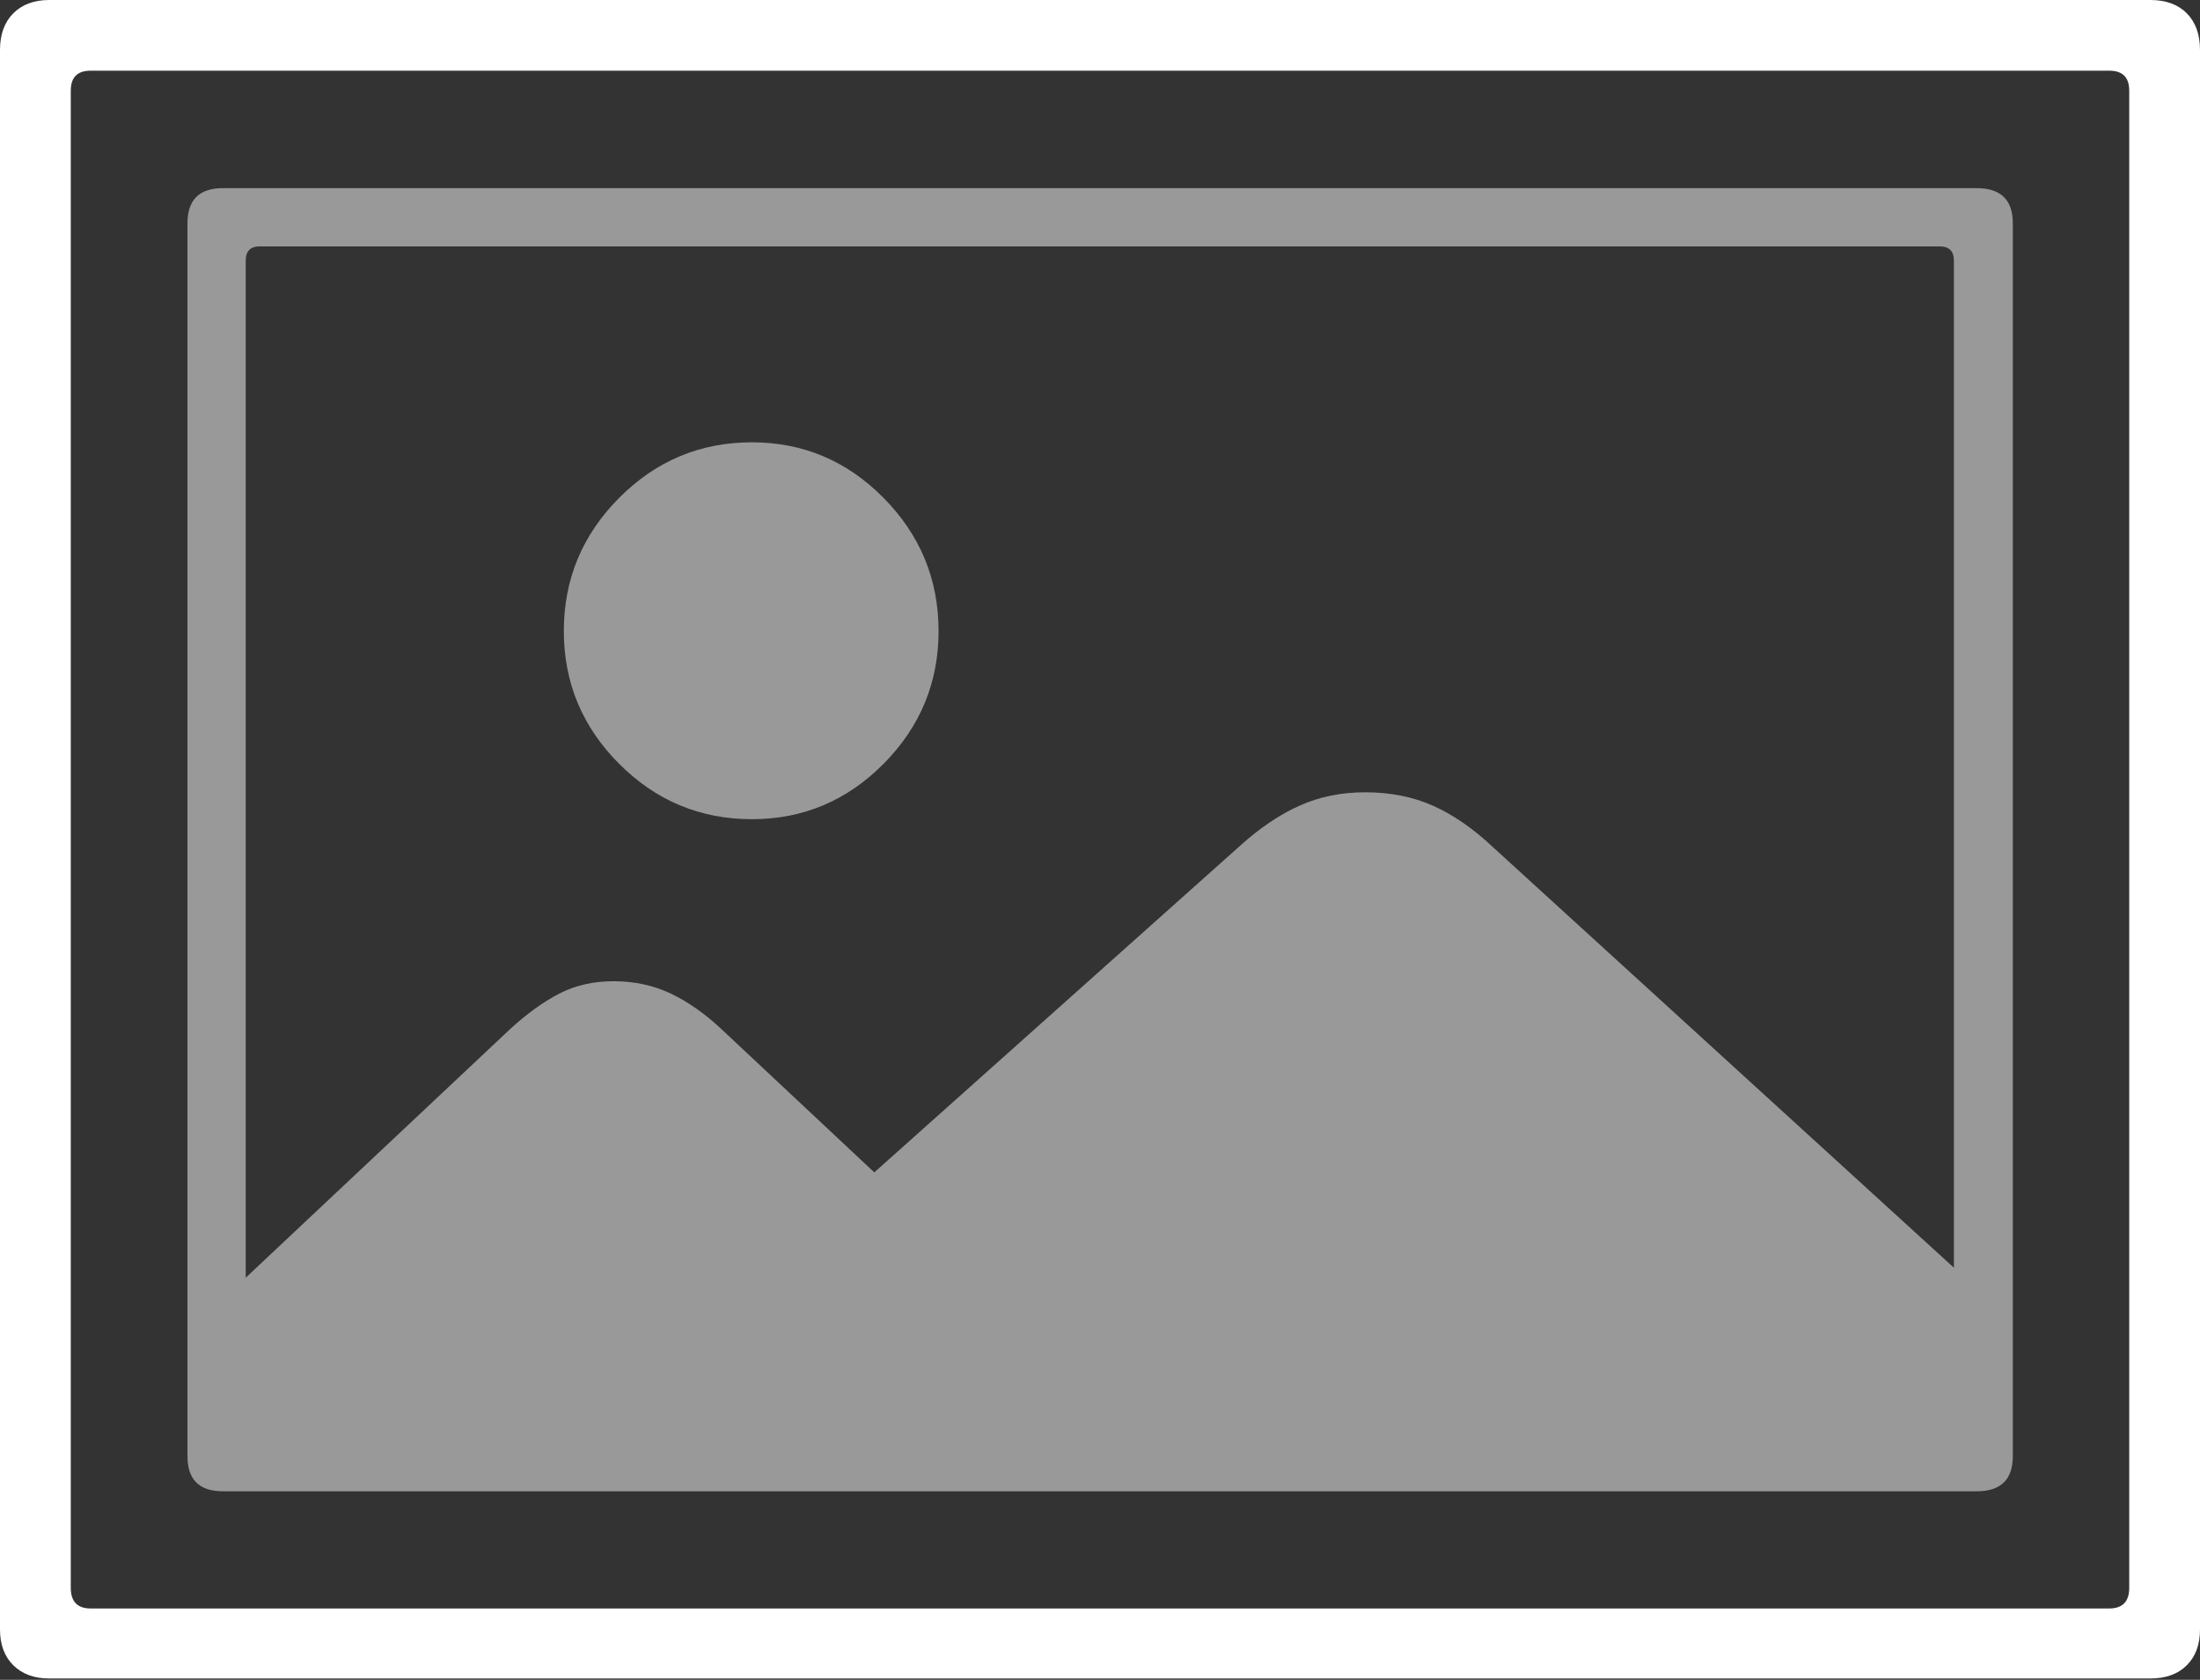 <?xml version="1.0" encoding="UTF-8"?>
<!--Generator: Apple Native CoreSVG 175-->
<!DOCTYPE svg
PUBLIC "-//W3C//DTD SVG 1.1//EN"
       "http://www.w3.org/Graphics/SVG/1.1/DTD/svg11.dtd">
<svg version="1.1" xmlns="http://www.w3.org/2000/svg" xmlns:xlink="http://www.w3.org/1999/xlink" width="22.662" height="17.303">
 <rect width="100%" height="100%" fill="#333333" stroke="none"/>
 <g>
  <rect height="17.303" opacity="0" width="22.662" x="0" y="0"/>
  <path d="M2.296 1.938Q1.931 1.938 1.931 2.3L1.931 14.999Q1.931 15.361 2.296 15.361L20.361 15.361Q20.734 15.361 20.734 14.999L20.734 2.3Q20.734 1.938 20.361 1.938ZM2.675 2.538L19.98 2.538Q20.127 2.538 20.127 2.685L20.127 14.614Q20.127 14.762 19.98 14.762L2.675 14.762Q2.531 14.762 2.531 14.614L2.531 2.685Q2.531 2.538 2.675 2.538ZM20.413 13.319L15.381 8.728Q15.078 8.442 14.765 8.301Q14.453 8.161 14.063 8.161Q13.691 8.161 13.386 8.299Q13.08 8.436 12.777 8.709L9.006 12.076L7.431 10.6Q7.176 10.361 6.909 10.234Q6.641 10.107 6.319 10.107Q6.009 10.107 5.762 10.234Q5.516 10.361 5.258 10.597L2.21 13.463L2.21 14.546Q2.21 14.811 2.347 14.951Q2.484 15.091 2.706 15.091L19.914 15.091Q20.136 15.091 20.275 14.951Q20.413 14.811 20.413 14.546ZM7.745 8.438Q8.536 8.438 9.102 7.867Q9.668 7.296 9.668 6.5Q9.668 5.702 9.102 5.129Q8.536 4.556 7.745 4.556Q6.947 4.556 6.377 5.129Q5.808 5.702 5.808 6.5Q5.808 7.296 6.377 7.867Q6.947 8.438 7.745 8.438Z" fill="rgba(255,255,255,0.5)"/>
  <path d="M0.507 0Q0.275 0 0.137 0.137Q0 0.275 0 0.514L0 16.785Q0 17.017 0.137 17.153Q0.275 17.289 0.507 17.289L22.15 17.289Q22.39 17.289 22.526 17.153Q22.662 17.017 22.662 16.785L22.662 0.514Q22.662 0.275 22.526 0.137Q22.39 0 22.15 0ZM0.934 0.728L21.727 0.728Q21.933 0.728 21.933 0.934L21.933 16.355Q21.933 16.568 21.727 16.568L0.934 16.568Q0.729 16.568 0.729 16.355L0.729 0.934Q0.729 0.728 0.934 0.728Z" fill="#ffffff"/>
 </g>
</svg>
